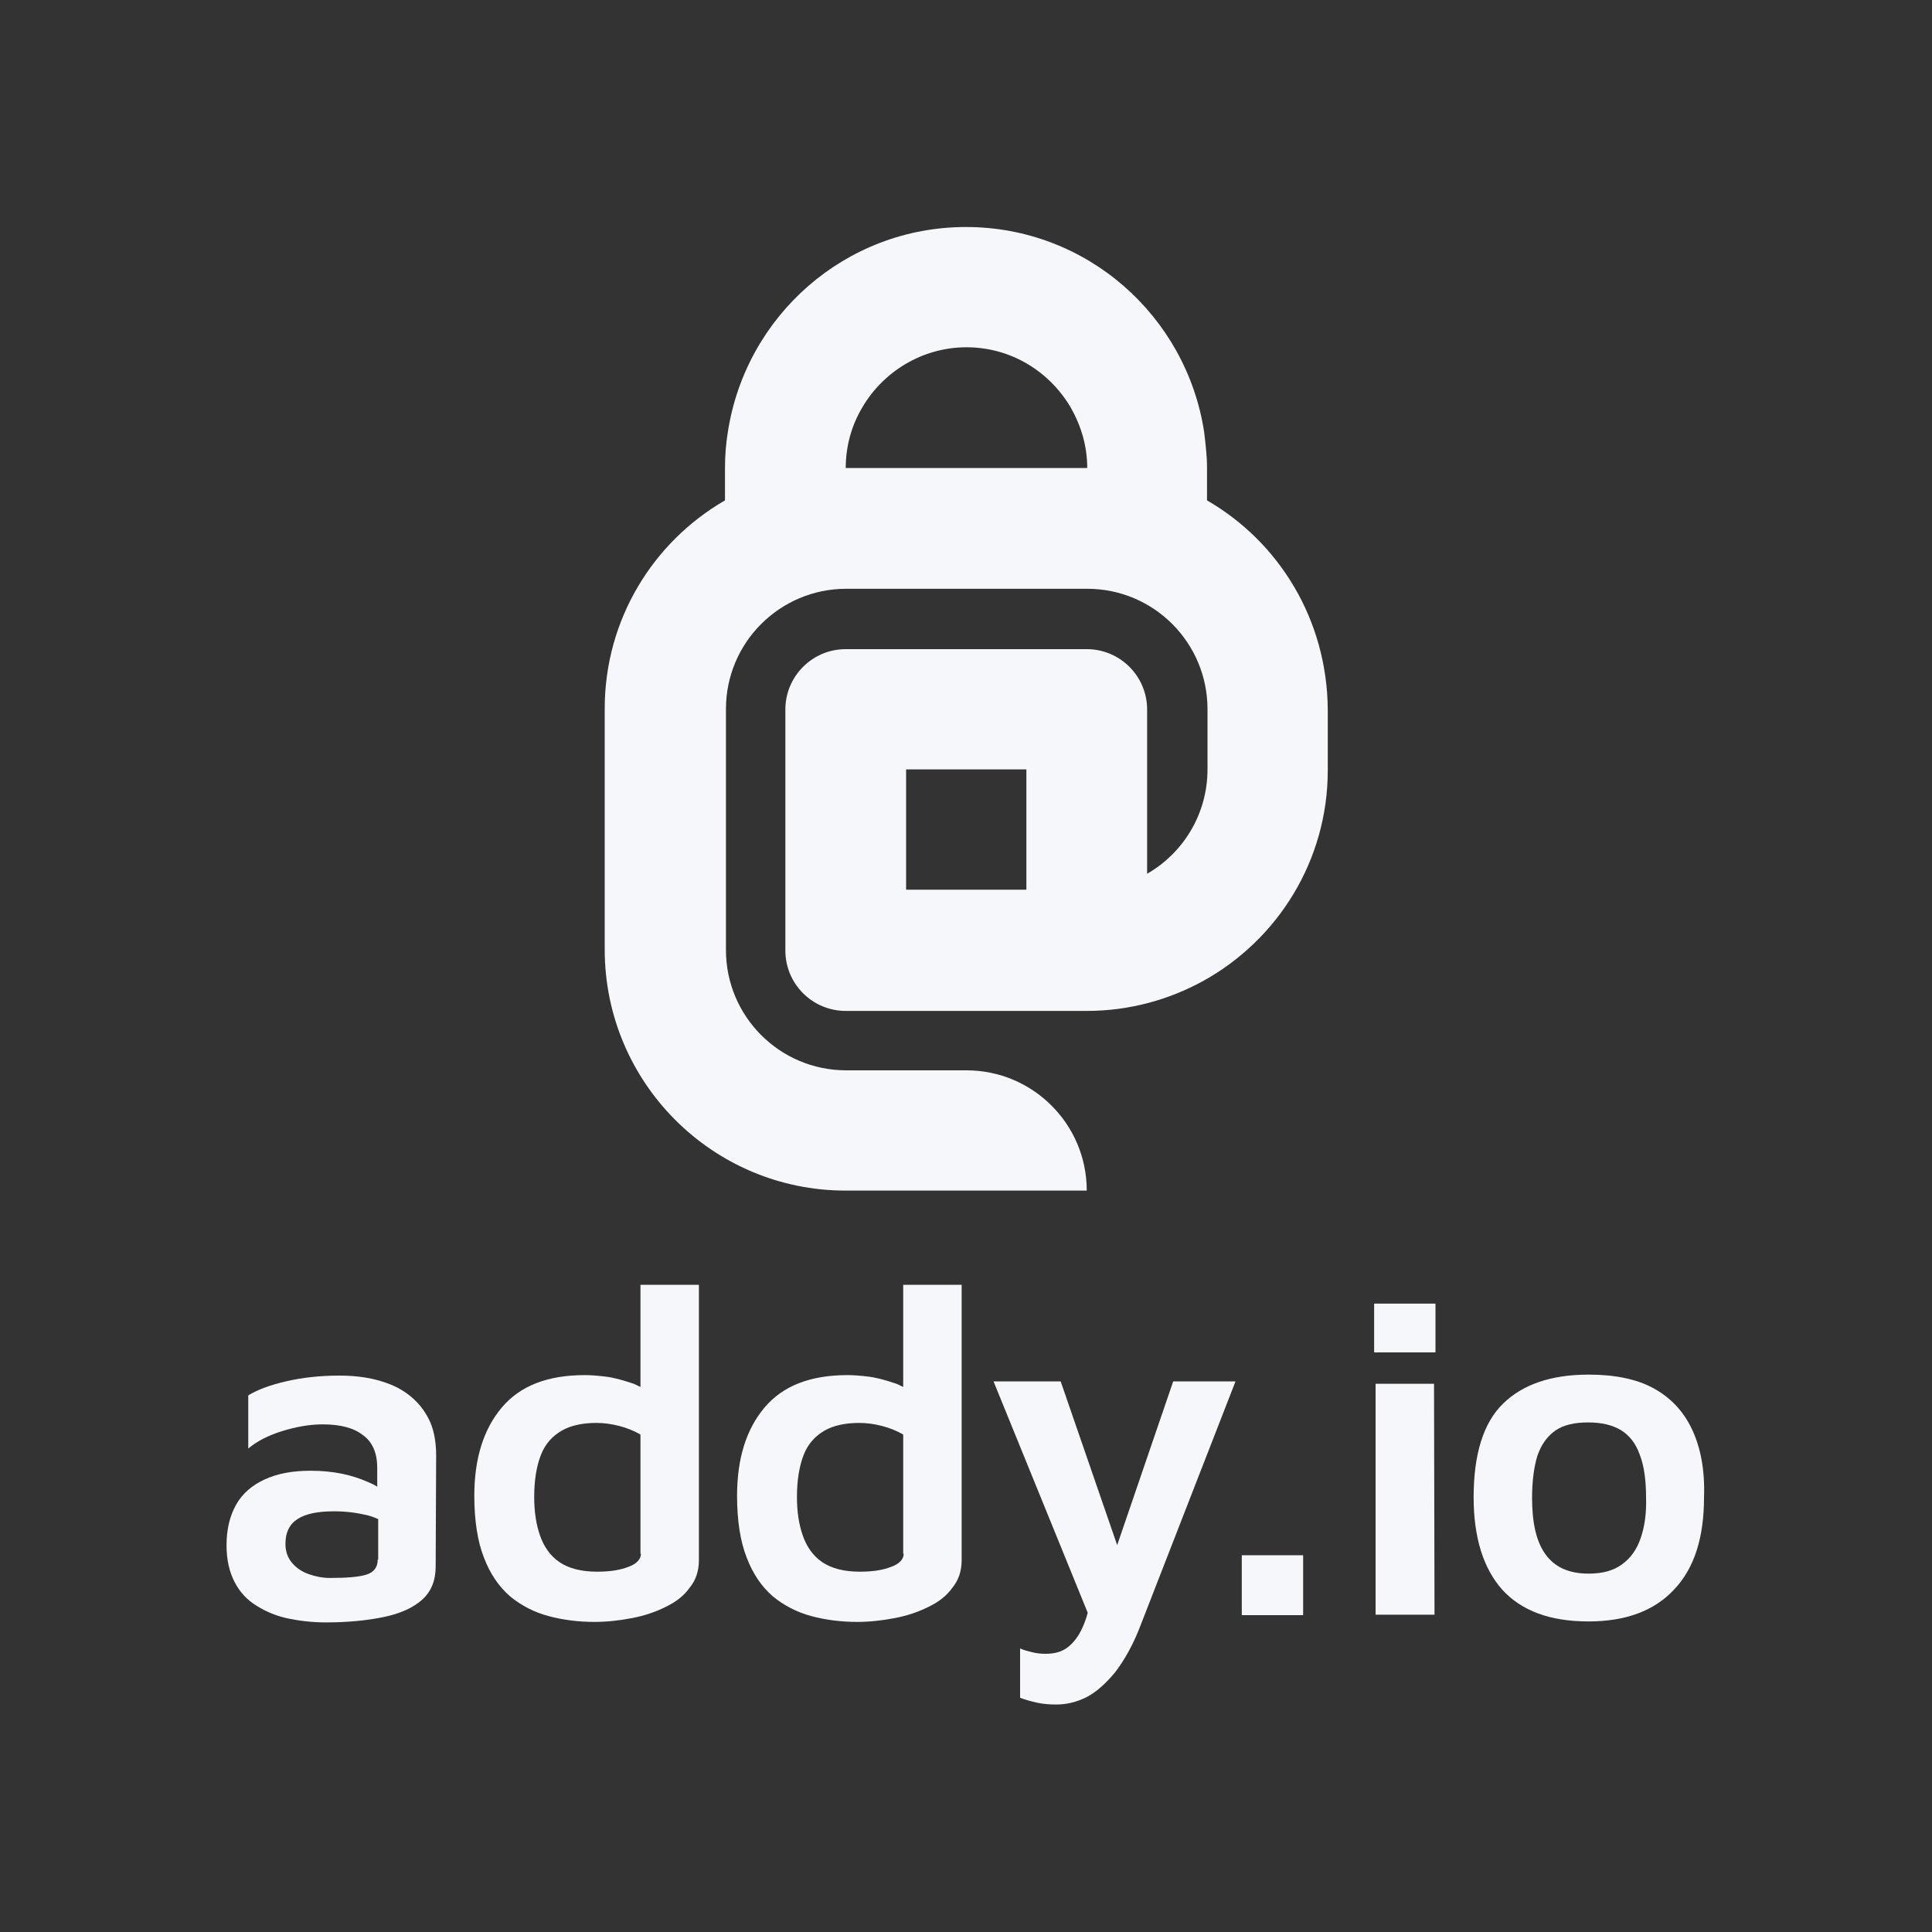 <?xml version="1.0" encoding="utf-8"?>
<!-- Generator: Adobe Illustrator 26.5.0, SVG Export Plug-In . SVG Version: 6.00 Build 0)  -->
<svg version="1.1" id="Layer_1" xmlns="http://www.w3.org/2000/svg" xmlns:xlink="http://www.w3.org/1999/xlink" x="0px" y="0px"
	 viewBox="0 0 400 400" style="enable-background:new 0 0 400 400;" xml:space="preserve">
<rect x="0" y="0" width="400" height="400" fill="#333333" stroke="none"/>
<style type="text/css">
	.st0{fill:#F5F7FA;}
</style>
<g>
	<path class="st0" d="M249.9,103.6v-6.7c0-2.5-0.3-5-0.6-7.5C245.6,65.4,225,47,200,47c-25,0-45.6,18.4-49.3,42.4
		c-0.4,2.4-0.6,4.9-0.6,7.5v6.7c-14.9,8.6-24.9,24.7-24.9,43.1v49.9c0,27.5,22.3,49.9,49.9,49.9h49.9v0c0-13.8-11.2-24.9-24.9-24.9
		h-24.9c-13.8,0-24.9-11.2-24.9-24.9v-49.9c0-13.8,11.2-24.9,24.9-24.9h49.9c13.8,0,24.9,11.2,24.9,24.9v12.5
		c0,9.2-5,17.3-12.5,21.6v-34c0-6.9-5.6-12.5-12.5-12.5h-49.9c-6.9,0-12.5,5.6-12.5,12.5v49.9c0,6.9,5.6,12.5,12.5,12.5h49.9
		c8.8,0,17-2.3,24.1-6.2c15.4-8.5,25.8-24.9,25.8-43.6v-12.5C274.8,128.3,264.8,112.2,249.9,103.6z M212.5,184.2h-24.9v-24.9h24.9
		V184.2z M175.1,96.9c0-4.5,1.2-8.8,3.4-12.5c4.3-7.4,12.4-12.5,21.6-12.5c9.2,0,17.2,5,21.6,12.5c2.1,3.7,3.4,7.9,3.4,12.5H175.1z"
		/>
	<path class="st0" d="M85.7,289.7c-1.4-1.3-3-2.3-4.7-3c-1.7-0.7-3.5-1.2-5.4-1.5c-1.9-0.3-3.6-0.4-5.3-0.4c-4,0-7.7,0.4-11.1,1.2
		c-3.5,0.8-6,1.8-7.8,2.9v11c1.8-1.5,4.1-2.7,7-3.6c2.9-0.9,5.7-1.4,8.4-1.4c3.6,0,6.4,0.7,8.3,2.2c2,1.4,3,3.7,3,6.8v3.9
		c-0.6-0.4-1.3-0.7-2-1c-1.6-0.7-3.4-1.3-5.4-1.7c-2-0.4-4.1-0.6-6.4-0.6c-3.8,0-6.9,0.6-9.5,1.8c-2.6,1.2-4.6,2.9-5.9,5.2
		c-1.3,2.3-2,5.1-2,8.4c0,3.1,0.6,5.6,1.7,7.7c1.1,2.1,2.6,3.7,4.6,4.9c1.9,1.2,4.1,2.1,6.5,2.6c2.4,0.5,5,0.8,7.8,0.8
		c4.5,0,8.5-0.4,11.9-1.1c3.4-0.7,6.1-1.9,8-3.6c1.9-1.7,2.8-4,2.8-6.9l0.1-22.9c0-2.7-0.4-5-1.2-6.9
		C88.2,292.5,87.1,291,85.7,289.7z M78.2,322.9c0,1.6-0.8,2.6-2.3,3.1c-1.6,0.5-4.1,0.7-7.6,0.7c-1.5,0-3-0.3-4.4-0.8
		c-1.4-0.5-2.6-1.3-3.5-2.4c-0.9-1.1-1.3-2.4-1.3-3.9c0-2.3,0.8-4,2.5-5.1c1.7-1.1,4.2-1.6,7.6-1.6c2.4,0,4.7,0.3,6.8,0.8
		c0.8,0.2,1.6,0.5,2.3,0.8V322.9z"/>
	<path class="st0" d="M132.7,287.2c-0.7-0.3-1.3-0.7-2.1-0.9c-1.8-0.6-3.6-1.1-5.3-1.3c-1.7-0.2-3.1-0.3-4.2-0.3
		c-7.7,0-13.4,2.2-17.2,6.7c-3.8,4.5-5.7,10.6-5.7,18.3c0,5.2,0.7,9.5,2,12.8c1.3,3.4,3.1,6,5.4,8c2.3,1.9,5,3.3,8,4.1
		c3,0.8,6.2,1.2,9.5,1.2c2.6,0,5.2-0.3,7.8-0.8c2.6-0.5,4.9-1.3,6.9-2.3c2.1-1,3.8-2.3,5-4c1.3-1.6,1.9-3.5,1.9-5.7V266h-12.1V287.2
		z M132.7,321.7c0,1.1-0.9,2.1-2.6,2.7c-1.8,0.7-3.9,1-6.5,1c-3.3,0-5.9-0.7-7.8-2c-1.9-1.3-3.2-3.2-4-5.5c-0.8-2.3-1.2-4.9-1.2-8
		c0-3.5,0.5-6.4,1.4-8.7c0.9-2.3,2.4-3.9,4.3-5c1.9-1.1,4.4-1.6,7.2-1.6c1.5,0,3,0.2,4.6,0.6c1.6,0.4,3.1,1,4.5,1.8V321.7z"/>
	<path class="st0" d="M187.1,287.2c-0.7-0.3-1.3-0.7-2.1-0.9c-1.8-0.6-3.6-1.1-5.3-1.3c-1.7-0.2-3.1-0.3-4.2-0.3
		c-7.7,0-13.4,2.2-17.2,6.7c-3.8,4.5-5.7,10.6-5.7,18.3c0,5.2,0.7,9.5,2,12.8c1.3,3.4,3.1,6,5.4,8c2.3,1.9,5,3.3,8,4.1
		c3,0.8,6.2,1.2,9.5,1.2c2.6,0,5.2-0.3,7.8-0.8c2.6-0.5,4.9-1.3,6.9-2.3c2.1-1,3.8-2.3,5-4c1.3-1.6,1.9-3.5,1.9-5.7V266h-12.1V287.2
		z M187.1,321.7c0,1.1-0.9,2.1-2.6,2.7c-1.8,0.7-3.9,1-6.5,1c-3.3,0-5.9-0.7-7.8-2c-1.9-1.3-3.2-3.2-4-5.5c-0.8-2.3-1.2-4.9-1.2-8
		c0-3.5,0.5-6.4,1.4-8.7c0.9-2.3,2.4-3.9,4.3-5c1.9-1.1,4.4-1.6,7.2-1.6c1.5,0,3,0.2,4.6,0.6c1.6,0.4,3.1,1,4.5,1.8V321.7z"/>
	<path class="st0" d="M231.3,319.9L219.6,286h-13.9l19.5,47.9c-0.3,1.2-0.7,2.2-1.1,3.1c-0.8,1.8-1.9,3.2-3.1,4.1
		c-1.2,0.9-2.7,1.3-4.5,1.3c-1,0-1.9-0.1-2.7-0.3c-0.8-0.2-1.7-0.4-2.6-0.8v10.2c1,0.4,2.1,0.7,3.4,1c1.3,0.3,2.7,0.4,4.1,0.4
		c2.1,0,4.2-0.5,6.2-1.5c2-1,4-2.8,6-5.2c1.9-2.5,3.8-5.8,5.4-10.1l19.5-50.1h-12.9L231.3,319.9z"/>
	<rect x="257.1" y="322" class="st0" width="12.7" height="12.4"/>
	<rect x="284.5" y="269.9" class="st0" width="12.7" height="10.1"/>
	<polygon class="st0" points="284.8,286.5 284.8,334.3 297,334.3 296.9,286.5 	"/>
	<path class="st0" d="M350.3,295.9c-1.8-3.8-4.5-6.6-8-8.5c-3.5-1.9-8-2.8-13.4-2.8c-7.7,0-13.6,2-17.7,6c-4.1,4-6.1,10.5-6.1,19.4
		c0,8.3,2,14.7,5.9,19.1c4,4.4,9.9,6.6,17.9,6.6c7.7,0,13.6-2.2,17.7-6.6c4.2-4.4,6.2-10.8,6.2-19.1
		C353,304.4,352.1,299.7,350.3,295.9z M339.7,318.4c-0.8,2.4-2.1,4.2-3.9,5.5c-1.8,1.3-4,1.9-6.9,1.9c-4.2,0-7.1-1.4-9-4.1
		s-2.7-6.6-2.7-11.6c0-3.5,0.4-6.4,1.1-8.7c0.8-2.3,2-4,3.7-5.2s4-1.7,6.8-1.7c2.7,0,5,0.5,6.8,1.6c1.8,1.1,3.1,2.8,3.9,5.1
		c0.9,2.3,1.3,5.3,1.3,8.9C340.9,313.3,340.5,316.1,339.7,318.4z"/>
</g>
</svg>
